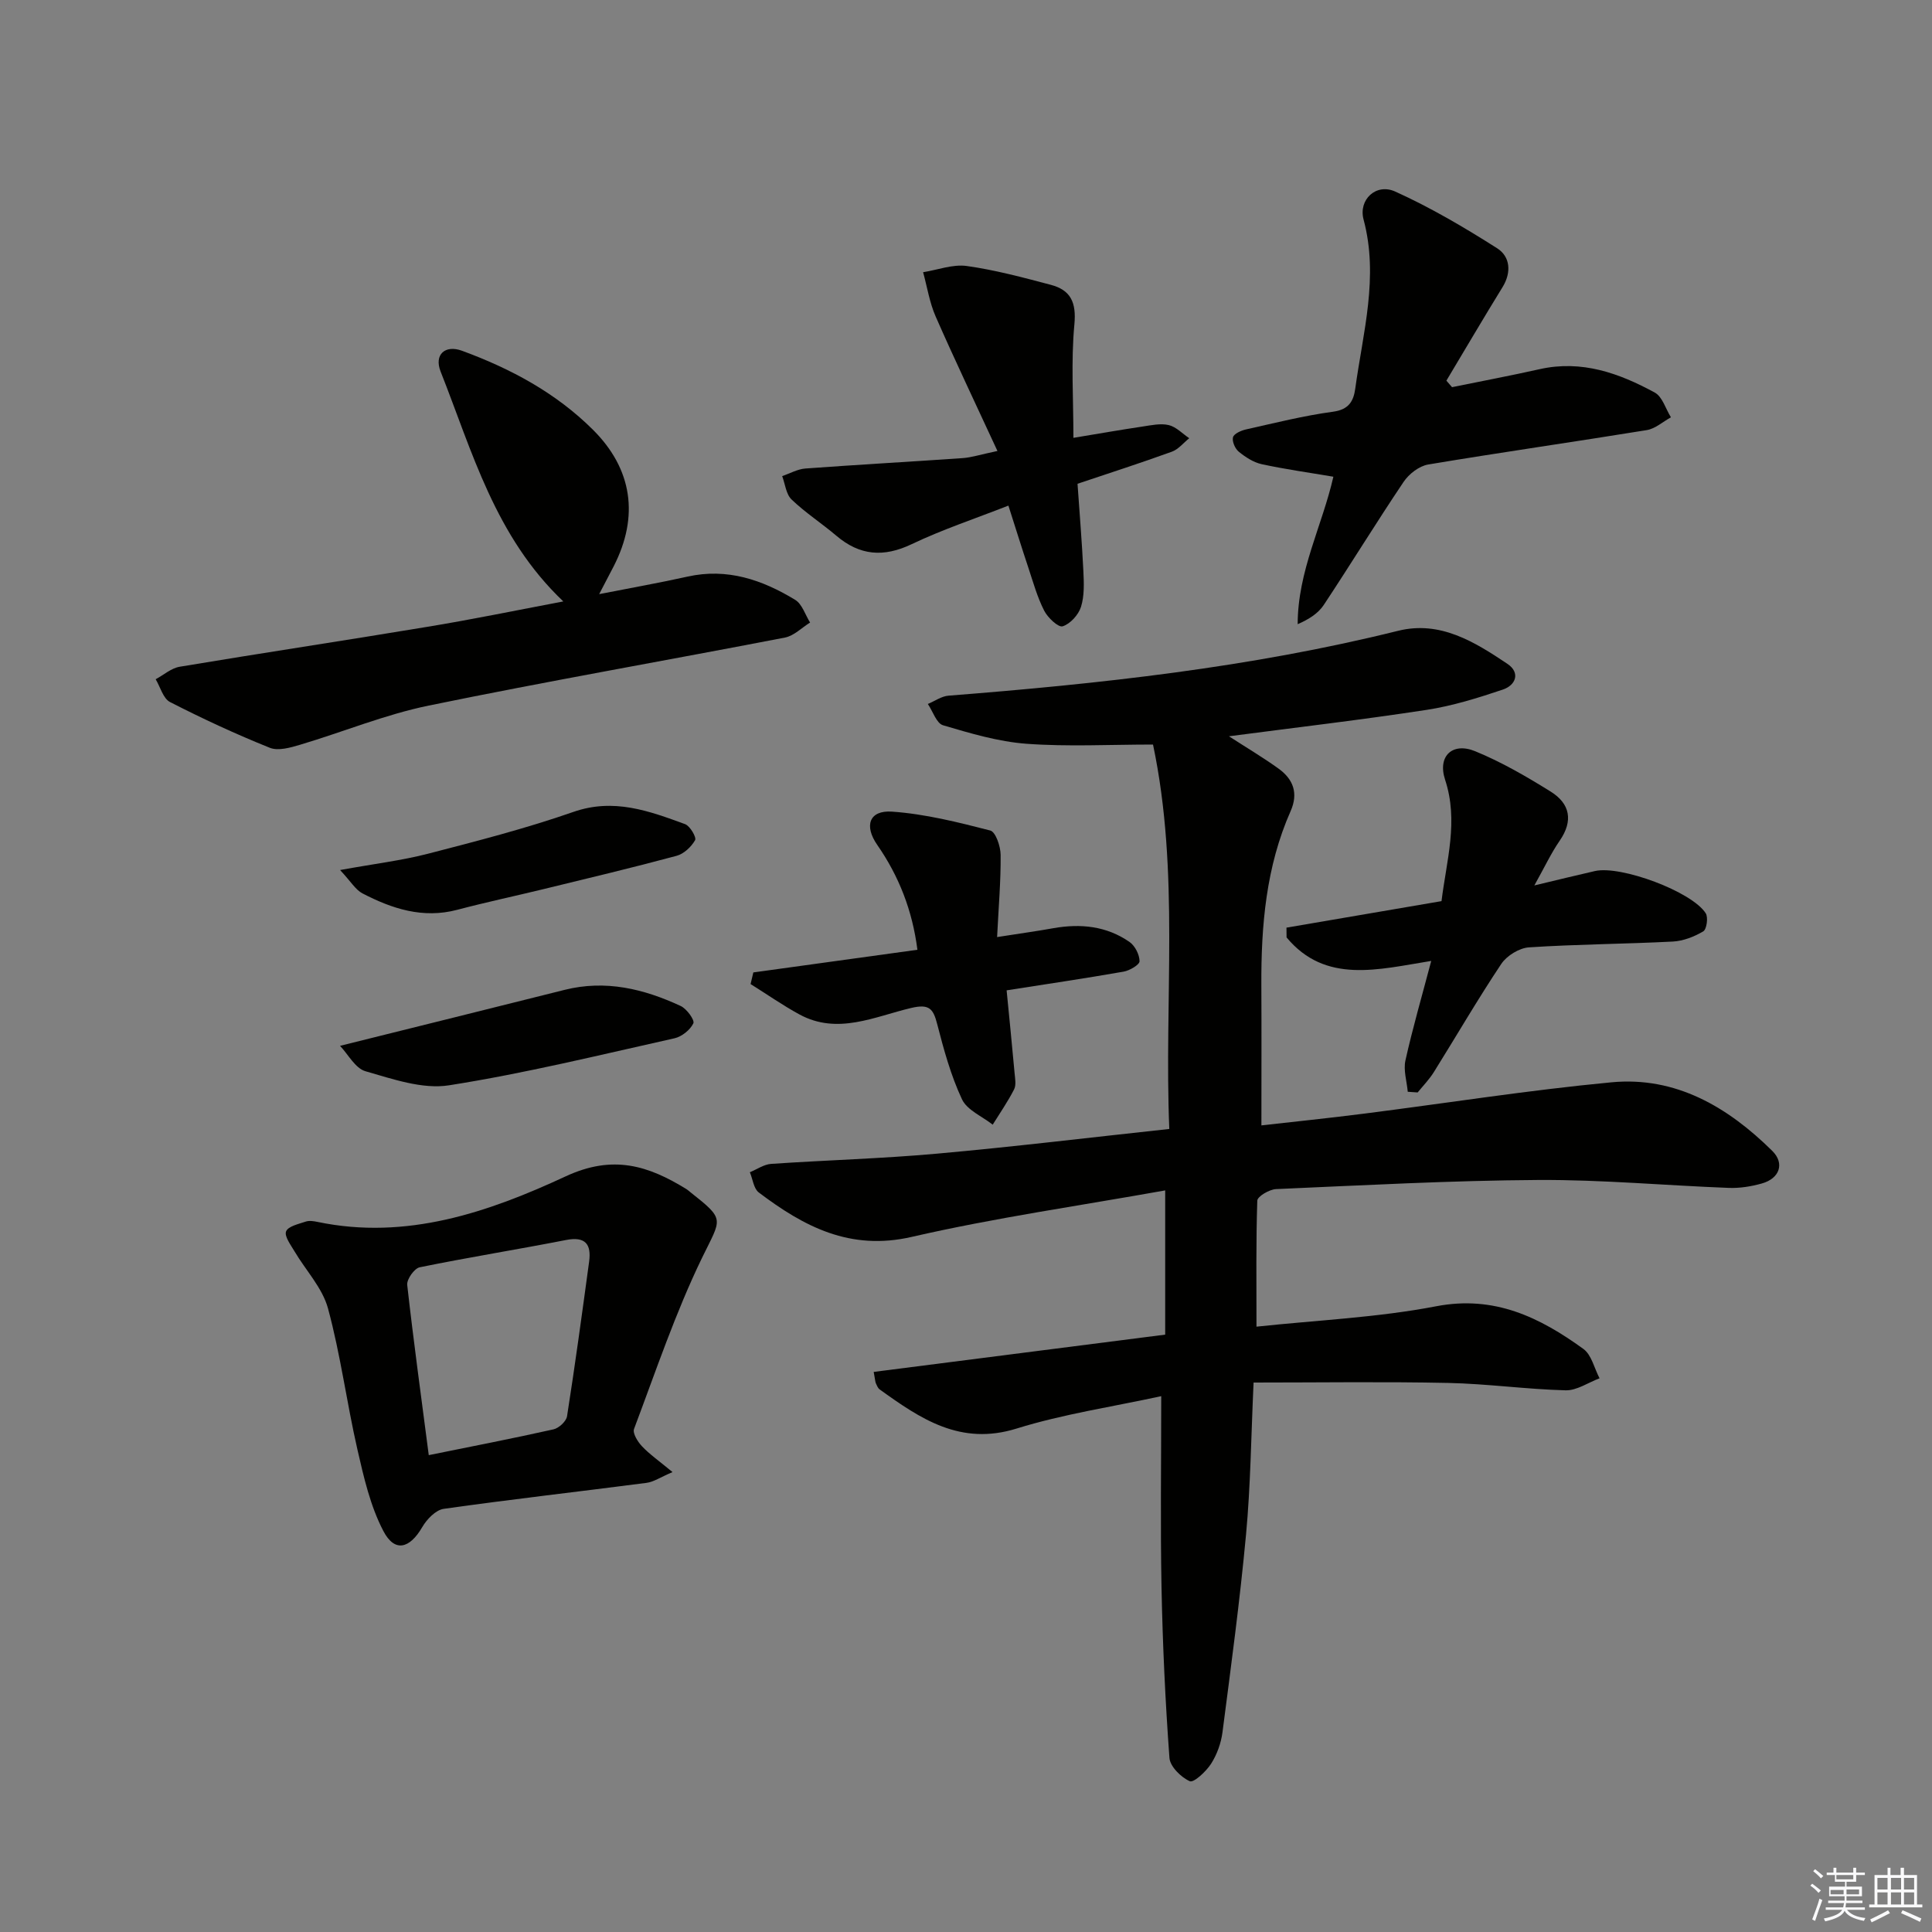 <svg enable-background="new 0 0 400 400" viewBox="0 0 400 400" xmlns="http://www.w3.org/2000/svg"><rect x="0" y="0" width="400" height="400" fill="#808080" stroke="none"/><g fill="#010100"><path d="m260.14 274.67c12.52-1.34 25.03-1.88 37.2-4.22 12.08-2.32 21.45 2.3 30.48 8.83 1.7 1.23 2.26 4.02 3.35 6.08-2.35.88-4.71 2.55-7.03 2.49-8.13-.21-16.23-1.36-24.35-1.53-13.27-.28-26.54-.08-40.25-.08-.52 11.26-.62 21.4-1.56 31.45-1.27 13.69-3.11 27.32-4.88 40.96-.29 2.25-1.14 4.61-2.36 6.52-1.03 1.6-3.59 3.98-4.41 3.61-1.82-.81-4.08-3.04-4.21-4.83-.86-11.74-1.41-23.52-1.64-35.29-.25-12.79-.06-25.59-.06-39.6-10.11 2.2-20.27 3.7-29.96 6.71-11.62 3.61-19.88-2.02-28.34-8.11-.37-.27-.57-.81-.78-1.26-.13-.29-.13-.64-.45-2.36 20-2.56 39.96-5.11 60.35-7.72 0-10.23 0-19.46 0-29.86-17.7 3.17-35.27 5.67-52.5 9.63-12.76 2.93-22.31-2.15-31.64-9.2-1.06-.8-1.25-2.76-1.85-4.19 1.47-.6 2.91-1.63 4.41-1.73 11.45-.78 22.93-1.09 34.35-2.12 15.85-1.42 31.65-3.34 48.08-5.11-1.1-26.68 2.2-53.14-3.37-79.59-8.94 0-17.61.47-26.19-.16-5.83-.43-11.62-2.16-17.28-3.83-1.36-.4-2.11-2.88-3.15-4.41 1.43-.59 2.82-1.61 4.29-1.72 31.32-2.46 62.49-5.83 93.08-13.43 8.69-2.16 15.83 2.29 22.62 6.84 2.72 1.82 1.76 4.42-.94 5.33-5.15 1.73-10.42 3.38-15.77 4.2-13.39 2.05-26.85 3.62-40.94 5.47 3.85 2.49 7.2 4.47 10.33 6.74 3 2.18 4.07 5.07 2.44 8.75-5.09 11.5-6.12 23.7-6.06 36.09.05 9.43.01 18.86.01 28.98 6.77-.77 13.96-1.5 21.14-2.42 17.11-2.17 34.18-4.88 51.34-6.5 13.32-1.26 24.1 5.12 33.29 14.2 2.62 2.59 1.52 5.72-2.17 6.75-2.21.62-4.58 1-6.86.91-13.12-.5-26.24-1.71-39.36-1.64-18.12.11-36.24 1.1-54.35 1.89-1.39.06-3.85 1.52-3.88 2.39-.28 8.44-.17 16.88-.17 26.09z"/><path d="m116.63 124.52c-14.14-13.42-18.84-31.01-25.4-47.58-1.4-3.53.92-5.6 4.42-4.32 10.08 3.7 19.42 8.7 27.11 16.35 8.16 8.12 9.6 17.93 4.3 28.27-.87 1.7-1.77 3.4-3.01 5.77 6.65-1.31 12.5-2.34 18.3-3.63 8.2-1.83 15.47.66 22.28 4.81 1.45.88 2.08 3.1 3.09 4.7-1.73 1.07-3.34 2.75-5.2 3.11-24.57 4.75-49.24 9.04-73.75 14.08-9.05 1.86-17.73 5.46-26.63 8.11-2.01.6-4.54 1.33-6.28.63-7.03-2.82-13.92-6.02-20.66-9.47-1.42-.73-2-3.1-2.97-4.72 1.66-.89 3.22-2.3 4.98-2.59 17-2.84 34.05-5.4 51.06-8.23 9.3-1.52 18.52-3.43 28.36-5.29z"/><path d="m139.24 304.78c-2.54 1.08-3.91 2.04-5.38 2.23-13.99 1.82-28.02 3.4-41.99 5.38-1.65.23-3.5 2.15-4.44 3.77-2.61 4.49-5.71 5.32-8.06.82-2.7-5.16-4.05-11.11-5.37-16.87-2.22-9.7-3.49-19.63-6.09-29.21-1.15-4.25-4.59-7.86-6.92-11.8-.79-1.34-2.15-3.14-1.76-4.15.41-1.06 2.58-1.53 4.06-2.03.74-.25 1.67-.1 2.48.07 18.38 3.83 35.33-2 51.35-9.44 9.82-4.56 17.11-2.22 25.01 2.65.28.17.53.41.79.62 7.34 5.79 6.43 5.35 2.45 13.56-5.54 11.42-9.61 23.56-14.1 35.47-.33.88.75 2.64 1.63 3.57 1.54 1.64 3.44 2.96 6.34 5.36zm-50.47-3.51c9.01-1.83 17.45-3.46 25.83-5.34 1.11-.25 2.64-1.66 2.8-2.71 1.67-10.64 3.12-21.32 4.57-32 .49-3.6-.75-5.28-4.78-4.49-10.08 1.97-20.23 3.59-30.3 5.65-1.11.23-2.71 2.5-2.58 3.65 1.29 11.52 2.87 22.99 4.46 35.24z"/><path d="m276.06 98.7c-5.12-.87-10.03-1.55-14.85-2.6-1.7-.37-3.36-1.46-4.74-2.58-.76-.62-1.42-2.14-1.19-2.99.2-.74 1.67-1.39 2.68-1.62 5.99-1.34 11.97-2.85 18.04-3.67 3.26-.44 4.23-2.18 4.59-4.77 1.59-11.62 4.91-23.11 1.72-35.03-1.09-4.09 2.58-7.58 6.56-5.78 7.32 3.31 14.32 7.43 21.11 11.75 2.67 1.7 3.01 4.94 1.11 8.03-3.95 6.41-7.76 12.91-11.63 19.37.39.45.78.9 1.17 1.35 6.05-1.24 12.13-2.38 18.15-3.73 8.7-1.95 16.45.83 23.83 4.85 1.57.86 2.25 3.37 3.34 5.12-1.67.91-3.24 2.36-5.01 2.65-15.07 2.45-30.19 4.6-45.24 7.12-1.88.31-4 1.96-5.1 3.6-5.65 8.4-10.94 17.04-16.53 25.48-1.16 1.75-3.09 2.98-5.4 3.98.01-10.99 5.1-20.43 7.39-30.53z"/><path d="m206.51 93.37c-4.57-9.9-8.83-18.81-12.8-27.86-1.26-2.88-1.75-6.09-2.59-9.15 3.02-.48 6.14-1.69 9.03-1.29 5.87.82 11.66 2.38 17.41 3.9 4.11 1.09 5.31 3.62 4.88 8.2-.72 7.63-.2 15.37-.2 23.48 5.19-.86 9.75-1.66 14.32-2.34 1.8-.27 3.73-.7 5.42-.3 1.54.37 2.84 1.78 4.24 2.72-1.19.95-2.24 2.3-3.6 2.79-6.38 2.31-12.85 4.4-19.53 6.64.43 6.18.92 12.12 1.21 18.07.12 2.47.23 5.11-.49 7.41-.52 1.65-2.22 3.53-3.8 4.03-.89.28-3.08-1.78-3.82-3.23-1.42-2.78-2.27-5.85-3.26-8.84-1.36-4.07-2.63-8.17-4.15-12.92-6.94 2.72-13.67 4.95-20.02 7.98-5.82 2.78-10.75 2.38-15.6-1.74-3.03-2.57-6.41-4.76-9.27-7.5-1.15-1.1-1.33-3.2-1.95-4.85 1.6-.54 3.18-1.45 4.81-1.57 10.87-.8 21.76-1.4 32.64-2.16 1.76-.13 3.51-.71 7.12-1.47z"/><path d="m291.46 226.04c-.19-2.17-.93-4.46-.48-6.49 1.47-6.61 3.37-13.13 5.34-20.6-10.97 1.76-21.9 4.83-29.95-4.87-.01-.67-.01-1.35-.02-2.02 10.65-1.82 21.29-3.64 32.1-5.49 1.04-8.46 3.56-16.57.74-25.14-1.61-4.9 1.54-7.82 6.22-5.9 5.45 2.23 10.63 5.24 15.64 8.36 3.99 2.48 4.74 6.02 1.86 10.18-1.77 2.56-3.1 5.43-5.24 9.25 4.96-1.18 8.75-2.12 12.55-2.98 5.35-1.21 20.06 4.24 22.93 8.74.55.86.2 3.33-.51 3.75-1.88 1.11-4.15 2-6.32 2.11-9.91.51-19.86.55-29.76 1.2-2.01.13-4.59 1.72-5.73 3.42-4.89 7.32-9.31 14.95-13.98 22.43-.94 1.5-2.21 2.8-3.34 4.19-.67-.04-1.36-.09-2.05-.14z"/><path d="m206.44 194.01c4.83-.75 8.26-1.23 11.67-1.84 5.61-.99 10.99-.45 15.74 2.85 1.14.79 2.07 2.62 2.08 3.99.01.73-2.05 1.94-3.31 2.16-7.98 1.4-16 2.58-24.21 3.87.58 5.95 1.14 11.49 1.64 17.04.1 1.16.38 2.53-.09 3.46-1.29 2.53-2.93 4.89-4.43 7.31-2.19-1.73-5.32-3.01-6.37-5.27-2.3-4.91-3.76-10.26-5.12-15.54-.82-3.2-1.65-4.23-5.36-3.36-7.59 1.78-15.27 5.66-23.2 1.33-3.46-1.89-6.72-4.17-10.08-6.27.19-.8.38-1.61.57-2.41 11.19-1.55 22.38-3.09 33.97-4.69-1.04-8.15-3.83-15.25-8.32-21.72-2.75-3.96-1.67-7.21 3.07-6.88 6.85.48 13.66 2.19 20.34 3.91 1.11.29 2.13 3.29 2.14 5.04.05 5.37-.42 10.75-.73 17.02z"/><path d="m70.4 216.53c16.38-4.08 31.45-7.81 46.5-11.59 8.48-2.13 16.4-.21 24.03 3.34 1.25.58 2.94 2.92 2.62 3.59-.66 1.37-2.39 2.76-3.92 3.1-15.51 3.46-30.98 7.27-46.66 9.73-5.51.87-11.67-1.3-17.3-2.91-2.13-.61-3.62-3.54-5.27-5.26z"/><path d="m70.41 180.13c7.21-1.31 12.81-1.98 18.22-3.38 10.1-2.61 20.24-5.22 30.08-8.65 8.36-2.92 15.67-.2 23.13 2.53 1.03.38 2.4 2.75 2.07 3.32-.79 1.39-2.33 2.84-3.84 3.24-9.13 2.46-18.34 4.65-27.53 6.89-5.96 1.45-11.96 2.72-17.89 4.29-7.1 1.87-13.47-.22-19.6-3.4-1.43-.74-2.37-2.41-4.64-4.84z"/></g><path d="m374.8 390.4.4-.4c.7.5 1.3 1 1.8 1.4l-.5.5c-.5-.6-1.1-1.1-1.7-1.5zm1 7.3-.6-.3c.5-1.4 1.1-2.8 1.5-4.3.2.1.4.2.6.3-.5 1.3-1 2.8-1.5 4.3zm-.4-10.3.4-.4c.4.3 1 .8 1.7 1.4l-.5.5c-.4-.5-1-1-1.6-1.5zm2.5.3h1.7v-1h.6v1h3.5v-1h.6v1h1.8v.5h-1.8v1.4h-2v1h3.2v2h-3.2v.9h3.3v.5h-3.4c0 .3-.1.6-.1.9h4v.5h-3.7c.7.9 1.9 1.5 3.8 1.7-.1.2-.2.4-.3.6-2.1-.4-3.5-1.1-4-2.1-.4 1-1.8 1.7-4 2.2-.1-.2-.2-.4-.3-.6 2.1-.4 3.4-1 3.8-1.8h-3.4v-.5h3.6c.1-.3.1-.6.2-.9h-3.3v-.5h3.4c0-.3 0-.6 0-.9h-3.2v-2h3.3v-1h-2.1v-1.4h-1.7v-.5zm1.1 3.5v1h2.7c0-.3 0-.4 0-.4 0-.1 0-.2 0-.2 0-.1 0-.2 0-.3h-2.7zm1.2-3v.9h3.5v-.9zm4.7 3h-2.6v.6.4h2.6z" fill="#fafafb"/><path d="m393.6 386.7h.6v1.5h2.7v6.1h1.1v.6h-11v-.6h1.1v-6.1h2.7v-1.5h.6v1.5h2.1v-1.5zm-2.7 8.8.4.6c-1.2.6-2.5 1.3-3.8 1.9-.1-.2-.2-.4-.3-.6 1.2-.6 2.5-1.2 3.7-1.9zm-2.2-6.7v2.4h2.1v-2.4zm0 3v2.5h2.1v-2.5zm2.8-3v2.4h2.1v-2.4zm0 3v2.5h2.1v-2.5zm6 6.1c-1.4-.7-2.7-1.3-3.9-1.8l.3-.6c1.5.6 2.7 1.2 3.9 1.7zm-1.2-9.1h-2.1v2.4h2.1zm-2.1 3v2.5h2.1v-2.5z" fill="#fafafb"/></svg>